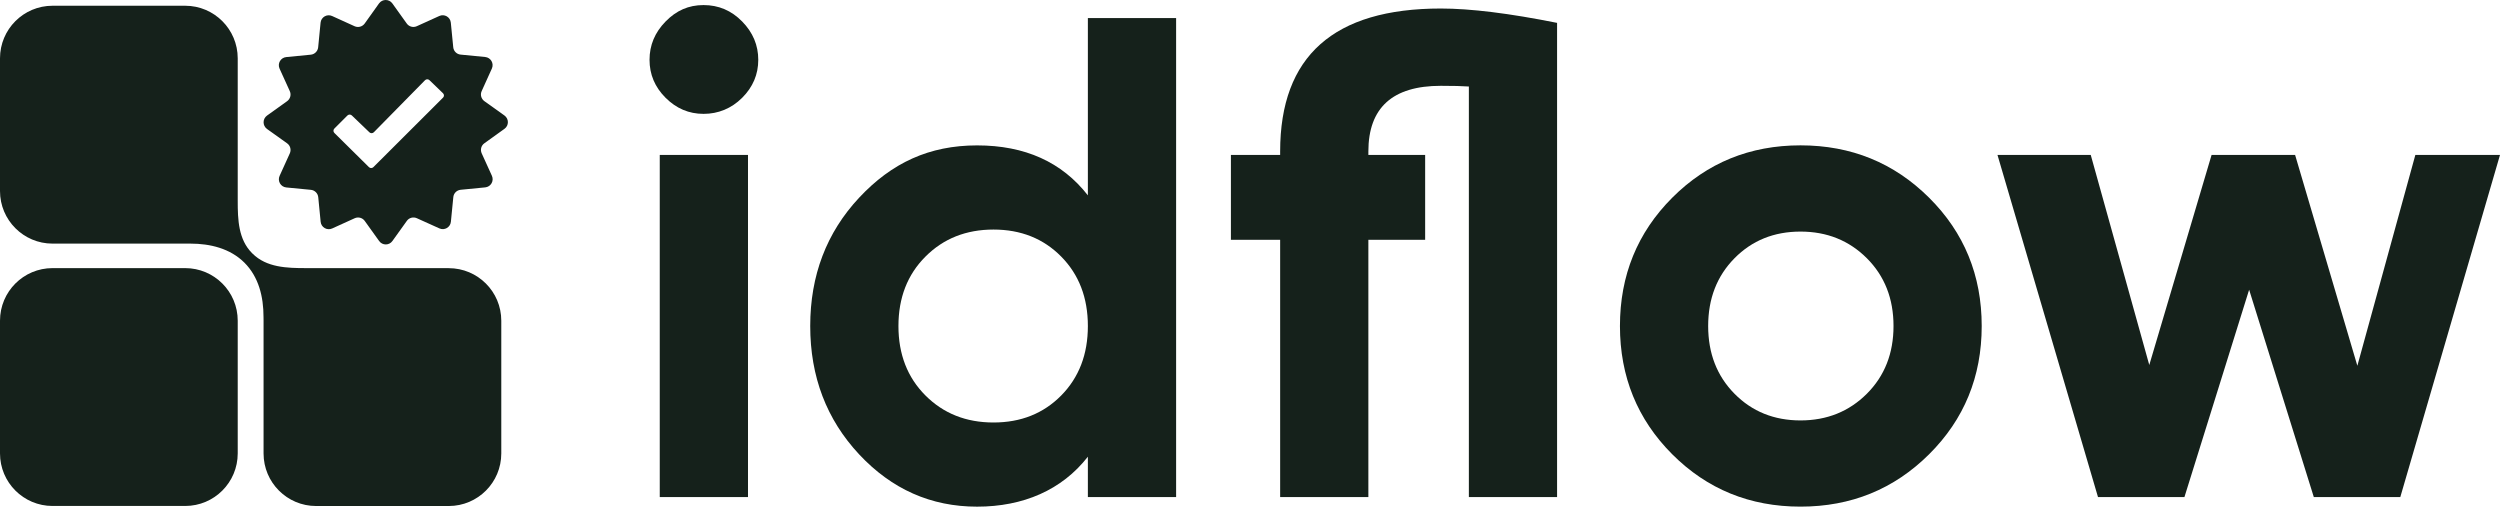 <svg width="101" height="21" viewBox="0 0 101 21" fill="none" xmlns="http://www.w3.org/2000/svg">
<path d="M26.654 6.259V20.081H30.219V6.259H26.654ZM29.984 0.869C29.551 0.426 29.032 0.205 28.424 0.205C27.816 0.205 27.322 0.426 26.889 0.869C26.456 1.311 26.241 1.827 26.241 2.416C26.241 3.006 26.456 3.518 26.889 3.95C27.322 4.383 27.833 4.6 28.424 4.6C29.015 4.6 29.551 4.383 29.984 3.95C30.417 3.518 30.634 3.006 30.634 2.416C30.634 1.827 30.417 1.311 29.984 0.869Z" fill="#15211B"/>
<path d="M43.95 0.731V7.892C42.901 6.547 41.409 5.874 39.475 5.874C37.542 5.874 36.026 6.578 34.708 7.988C33.392 9.398 32.733 11.126 32.733 13.172C32.733 15.218 33.392 16.945 34.708 18.355C36.026 19.765 37.614 20.469 39.475 20.469C41.336 20.469 42.901 19.797 43.95 18.451V20.082H47.515V0.731H43.95ZM42.873 15.978C42.154 16.705 41.243 17.069 40.137 17.069C39.031 17.069 38.116 16.705 37.389 15.978C36.66 15.249 36.297 14.314 36.297 13.172C36.297 12.03 36.66 11.094 37.389 10.366C38.116 9.637 39.033 9.274 40.137 9.274C41.242 9.274 42.154 9.637 42.873 10.366C43.591 11.094 43.95 12.028 43.95 13.172C43.95 14.316 43.591 15.249 42.873 15.978Z" fill="#15211B"/>
<path d="M58.208 0.344C59.406 0.344 60.971 0.537 62.906 0.924V20.082H59.342V3.495C59.084 3.476 58.706 3.467 58.21 3.467C56.258 3.467 55.282 4.352 55.282 6.121V6.259H57.576V9.687H55.282V20.081H51.718V9.687H49.729V6.259H51.718V6.121C51.718 2.269 53.882 0.344 58.211 0.344H58.208Z" fill="#15211B"/>
<path d="M77.934 7.986C76.516 6.576 74.785 5.872 72.74 5.872C70.695 5.872 68.969 6.576 67.56 7.986C66.151 9.396 65.446 11.125 65.446 13.171C65.446 15.216 66.151 16.944 67.56 18.354C68.969 19.763 70.695 20.468 72.74 20.468C74.785 20.468 76.516 19.763 77.934 18.354C79.353 16.944 80.061 15.215 80.061 13.171C80.061 11.126 79.353 9.396 77.934 7.986ZM75.421 15.907C74.702 16.625 73.808 16.985 72.74 16.985C71.673 16.985 70.782 16.625 70.074 15.907C69.364 15.189 69.01 14.276 69.01 13.171C69.01 12.066 69.364 11.152 70.074 10.433C70.782 9.715 71.671 9.356 72.74 9.356C73.809 9.356 74.702 9.715 75.421 10.433C76.139 11.152 76.498 12.064 76.498 13.171C76.498 14.277 76.139 15.189 75.421 15.907Z" fill="#15211B"/>
<path d="M97.58 6.259H101L96.972 20.082H93.478L90.865 11.705L88.251 20.082H84.759L80.698 6.259H84.466L86.831 14.746L89.348 6.259H92.722L95.237 14.777L97.58 6.259Z" fill="#15211B"/>
<path d="M7.482 20.441H2.122C0.95 20.441 0 19.491 0 18.318V12.956C0 11.782 0.95 10.832 2.122 10.832H7.482C8.654 10.832 9.604 11.782 9.604 12.956V18.318C9.604 19.491 8.654 20.441 7.482 20.441Z" fill="#15211B"/>
<path d="M18.13 10.832H12.368C11.596 10.832 10.769 10.81 10.201 10.244L10.185 10.229C9.632 9.674 9.604 8.887 9.604 8.111C9.604 7.983 9.604 7.853 9.604 7.718V2.356C9.604 1.183 8.654 0.232 7.482 0.232H2.122C0.95 0.232 0 1.183 0 2.356V7.718C0 8.891 0.95 9.842 2.122 9.842H7.482C7.541 9.842 7.636 9.842 7.695 9.842C8.498 9.842 9.301 10.04 9.875 10.612C10.452 11.19 10.646 11.985 10.646 12.805C10.646 12.855 10.648 12.906 10.648 12.957V18.32C10.648 19.491 11.598 20.443 12.77 20.443H18.13C19.302 20.443 20.252 19.493 20.252 18.32V12.957C20.252 11.784 19.302 10.834 18.13 10.834V10.832Z" fill="#15211B"/>
<path d="M20.38 4.666L19.568 4.086C19.44 3.993 19.393 3.823 19.46 3.679L19.871 2.771C19.966 2.563 19.828 2.325 19.602 2.303L18.609 2.206C18.451 2.192 18.326 2.066 18.311 1.909L18.213 0.915C18.192 0.689 17.953 0.551 17.748 0.646L16.838 1.059C16.694 1.124 16.524 1.079 16.433 0.951L15.851 0.138C15.72 -0.046 15.445 -0.046 15.313 0.138L14.733 0.951C14.64 1.079 14.47 1.125 14.326 1.06L13.417 0.647C13.211 0.553 12.973 0.691 12.951 0.917L12.854 1.91C12.838 2.068 12.714 2.193 12.557 2.209L11.564 2.306C11.338 2.328 11.2 2.566 11.295 2.774L11.708 3.682C11.773 3.826 11.728 3.996 11.598 4.089L10.787 4.67C10.603 4.803 10.603 5.077 10.787 5.21L11.599 5.79C11.728 5.881 11.774 6.052 11.708 6.197L11.296 7.105C11.202 7.313 11.339 7.55 11.565 7.573L12.558 7.669C12.716 7.684 12.841 7.81 12.857 7.966L12.954 8.96C12.976 9.187 13.214 9.323 13.42 9.23L14.329 8.817C14.473 8.751 14.643 8.797 14.735 8.925L15.316 9.736C15.448 9.922 15.723 9.922 15.854 9.736L16.436 8.924C16.527 8.795 16.698 8.751 16.841 8.816L17.751 9.227C17.956 9.322 18.195 9.184 18.216 8.958L18.314 7.964C18.329 7.807 18.453 7.683 18.611 7.667L19.604 7.57C19.83 7.547 19.967 7.31 19.873 7.102L19.46 6.194C19.395 6.048 19.44 5.878 19.57 5.787L20.38 5.205C20.566 5.073 20.564 4.798 20.38 4.666ZM17.896 3.947L15.084 6.753C15.035 6.801 14.956 6.802 14.906 6.753L13.509 5.372C13.459 5.323 13.459 5.242 13.509 5.193L14.036 4.666C14.085 4.617 14.164 4.617 14.213 4.663L14.925 5.346C14.974 5.394 15.055 5.392 15.103 5.343L17.171 3.241C17.219 3.192 17.299 3.19 17.349 3.238L17.896 3.766C17.949 3.815 17.949 3.896 17.898 3.947H17.896Z" fill="#15211B"/>
</svg>
